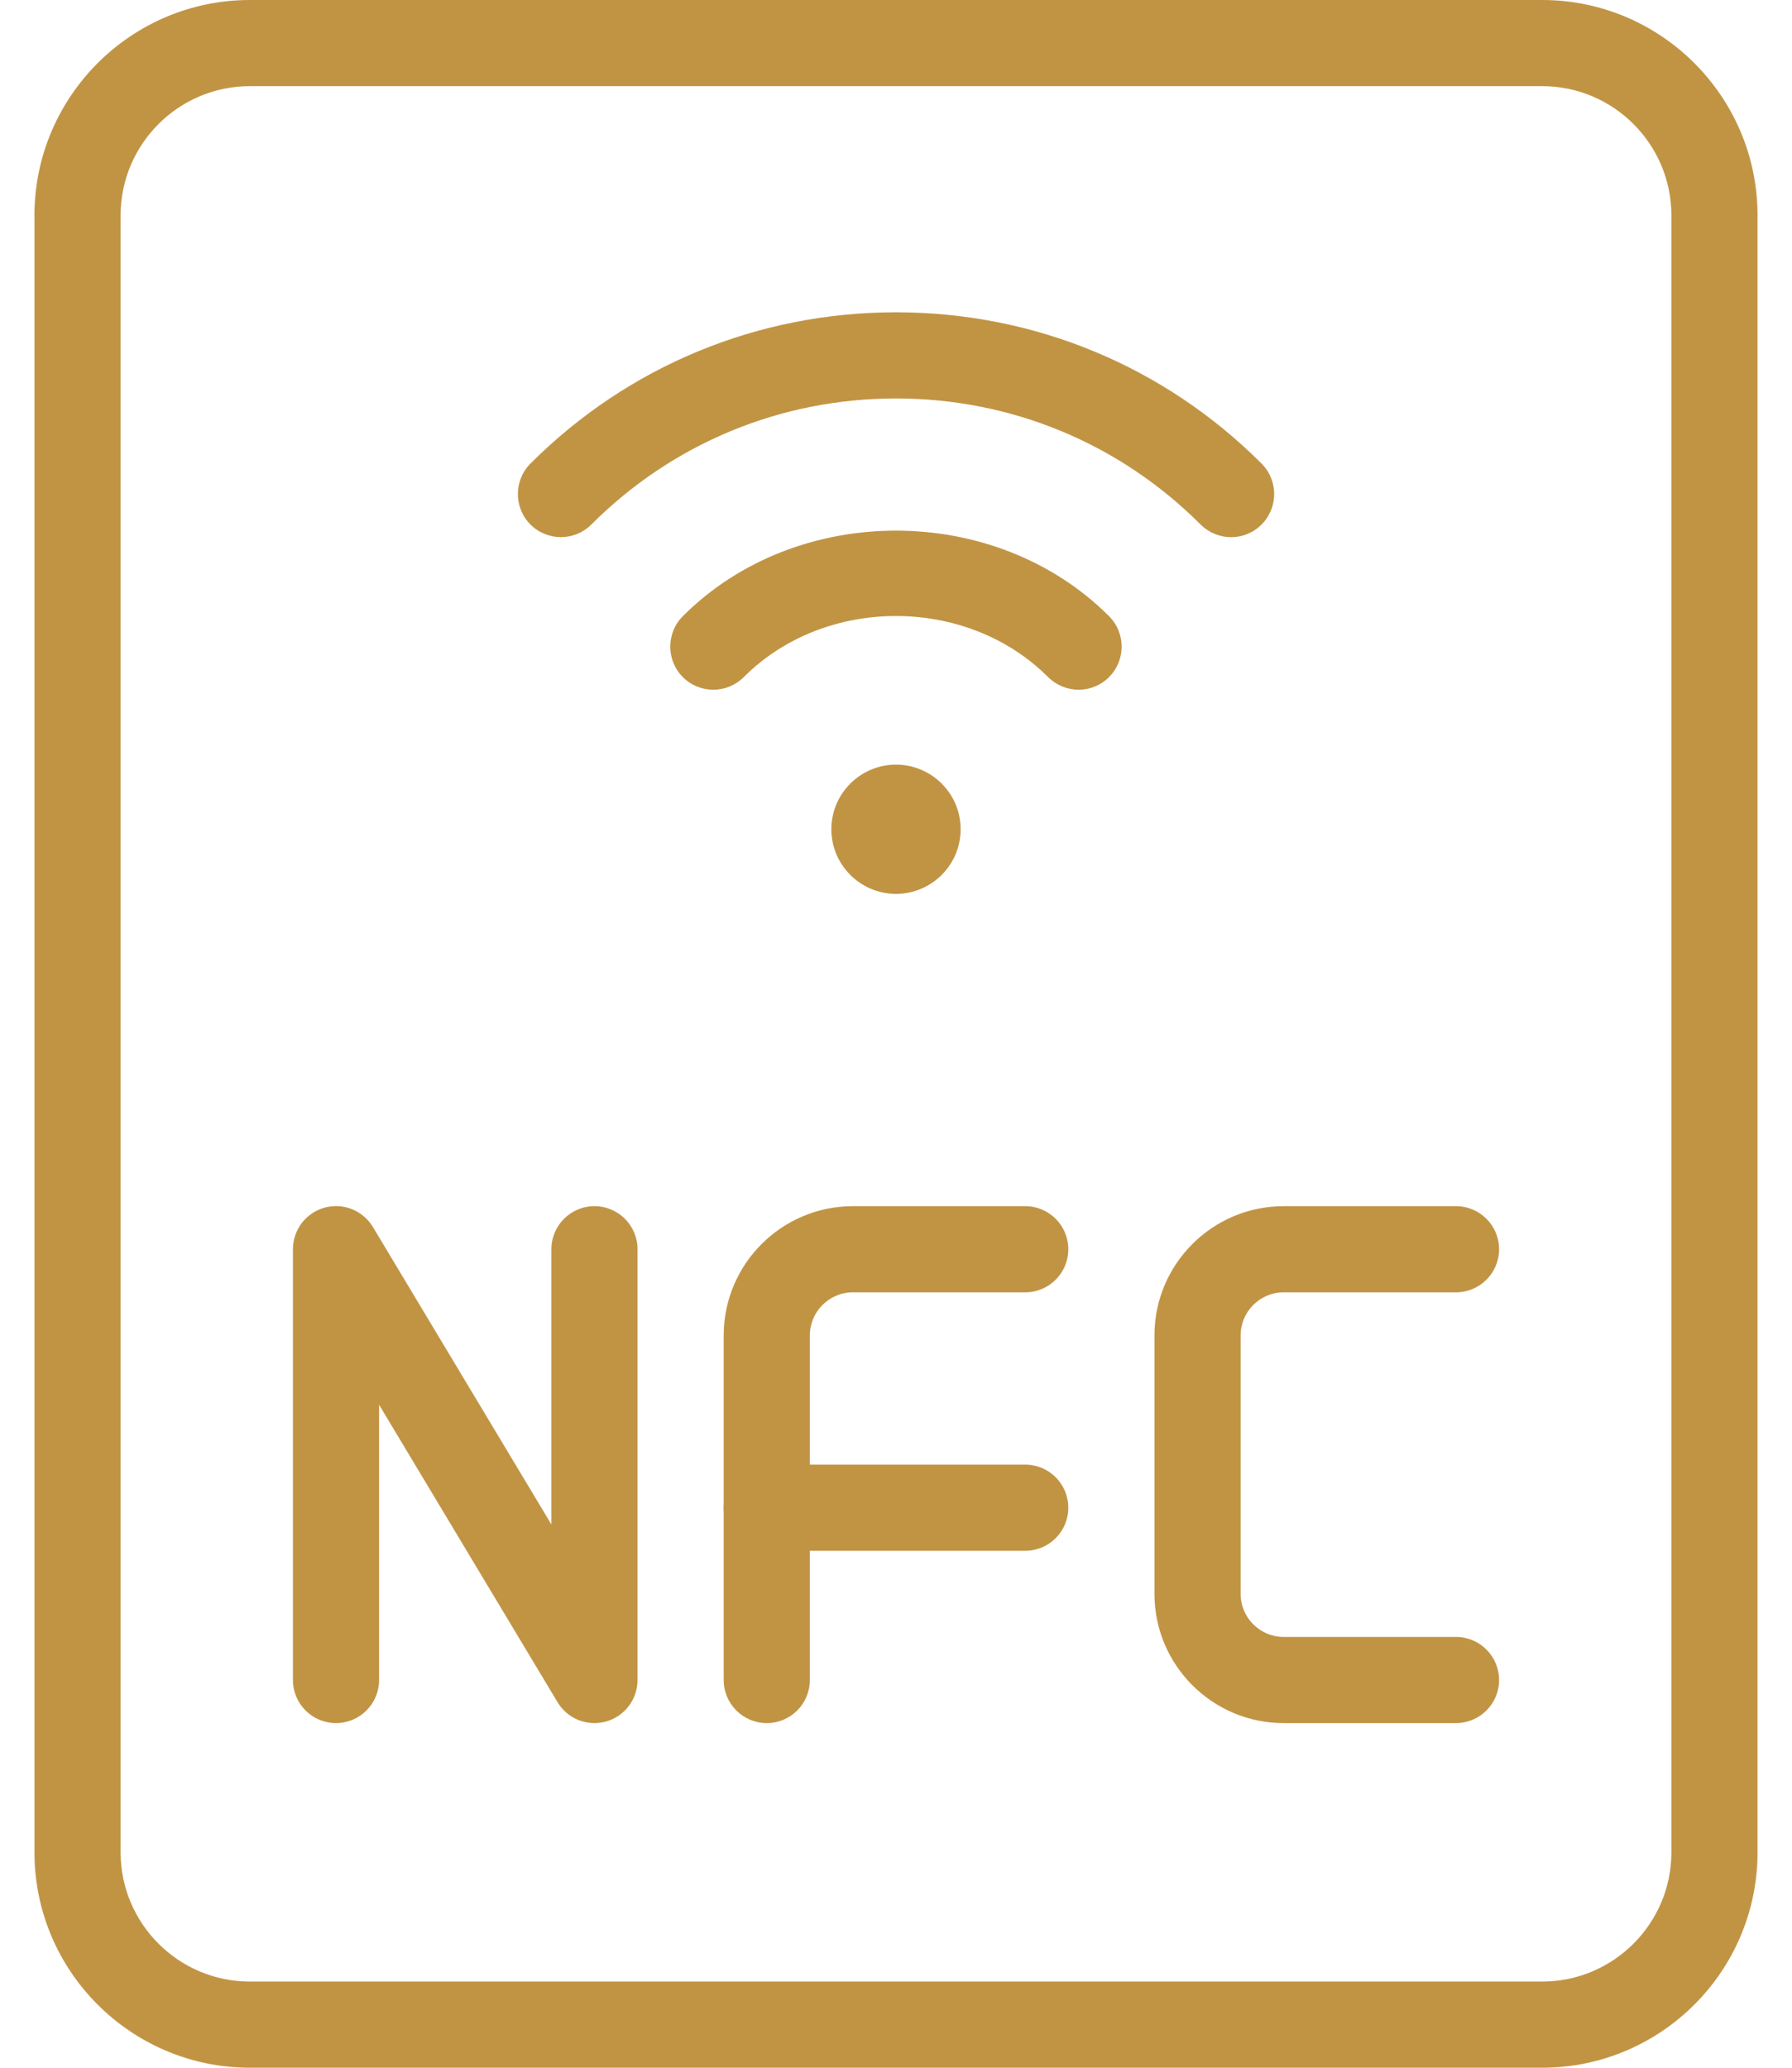 <svg width="26" height="30" viewBox="0 0 26 30" fill="none" xmlns="http://www.w3.org/2000/svg">
<path d="M22.375 30H3.625C1.901 30 0.5 28.598 0.5 26.875V3.125C0.5 1.403 1.901 0 3.625 0H22.375C24.099 0 25.5 1.403 25.5 3.125V26.875C25.5 28.598 24.099 30 22.375 30ZM3.625 1.25C2.591 1.25 1.75 2.091 1.75 3.125V26.875C1.75 27.909 2.591 28.75 3.625 28.75H22.375C23.409 28.75 24.25 27.909 24.25 26.875V3.125C24.25 2.091 23.409 1.25 22.375 1.25H3.625Z" fill="#C19444"/>
<path d="M21.125 25H18.625C17.591 25 16.75 24.159 16.75 23.125V19.375C16.75 18.341 17.591 17.5 18.625 17.5H21.125C21.47 17.5 21.75 17.78 21.75 18.125C21.75 18.47 21.47 18.75 21.125 18.75H18.625C18.281 18.75 18 19.03 18 19.375V23.125C18 23.47 18.281 23.75 18.625 23.75H21.125C21.47 23.75 21.75 24.03 21.75 24.375C21.75 24.72 21.47 25 21.125 25Z" fill="#C19444"/>
<path d="M11.125 25C10.78 25 10.5 24.72 10.5 24.375V19.375C10.5 18.341 11.341 17.5 12.375 17.5H14.875C15.22 17.5 15.5 17.78 15.5 18.125C15.5 18.47 15.22 18.75 14.875 18.75H12.375C12.031 18.75 11.75 19.03 11.75 19.375V24.375C11.75 24.72 11.47 25 11.125 25Z" fill="#C19444"/>
<path d="M14.875 22.5H11.125C10.78 22.5 10.5 22.22 10.5 21.875C10.5 21.53 10.78 21.25 11.125 21.25H14.875C15.22 21.25 15.5 21.53 15.5 21.875C15.5 22.22 15.22 22.5 14.875 22.5Z" fill="#C19444"/>
<path d="M8.625 25C8.409 25 8.204 24.888 8.089 24.696L5.5 20.381V24.375C5.5 24.72 5.22 25 4.875 25C4.53 25 4.25 24.72 4.25 24.375V18.125C4.25 17.843 4.438 17.597 4.707 17.522C4.984 17.446 5.266 17.563 5.411 17.803L8 22.118V18.125C8 17.78 8.28 17.5 8.625 17.5C8.97 17.5 9.25 17.78 9.25 18.125V24.375C9.25 24.656 9.062 24.902 8.793 24.977C8.736 24.992 8.68 25 8.625 25Z" fill="#C19444"/>
<path d="M13 12.969C12.484 12.969 12.062 12.549 12.062 12.031C12.062 11.514 12.484 11.094 13 11.094C13.516 11.094 13.938 11.514 13.938 12.031C13.938 12.549 13.516 12.969 13 12.969Z" fill="#C19444"/>
<path d="M15.65 10.007C15.49 10.007 15.33 9.945 15.207 9.824C14.026 8.642 11.972 8.642 10.791 9.824C10.547 10.068 10.151 10.068 9.907 9.824C9.664 9.58 9.664 9.184 9.907 8.94C11.562 7.285 14.436 7.285 16.091 8.94C16.335 9.184 16.335 9.58 16.091 9.824C15.97 9.945 15.81 10.007 15.65 10.007Z" fill="#C19444"/>
<path d="M17.863 7.794C17.703 7.794 17.543 7.732 17.42 7.611C16.241 6.431 14.671 5.781 13 5.781C11.329 5.781 9.759 6.431 8.58 7.61C8.336 7.854 7.94 7.854 7.696 7.61C7.453 7.366 7.453 6.97 7.696 6.726C9.111 5.311 10.995 4.531 13 4.531C15.005 4.531 16.889 5.311 18.304 6.726C18.548 6.97 18.548 7.366 18.304 7.61C18.183 7.732 18.023 7.794 17.863 7.794Z" fill="#C19444"/>
</svg>
